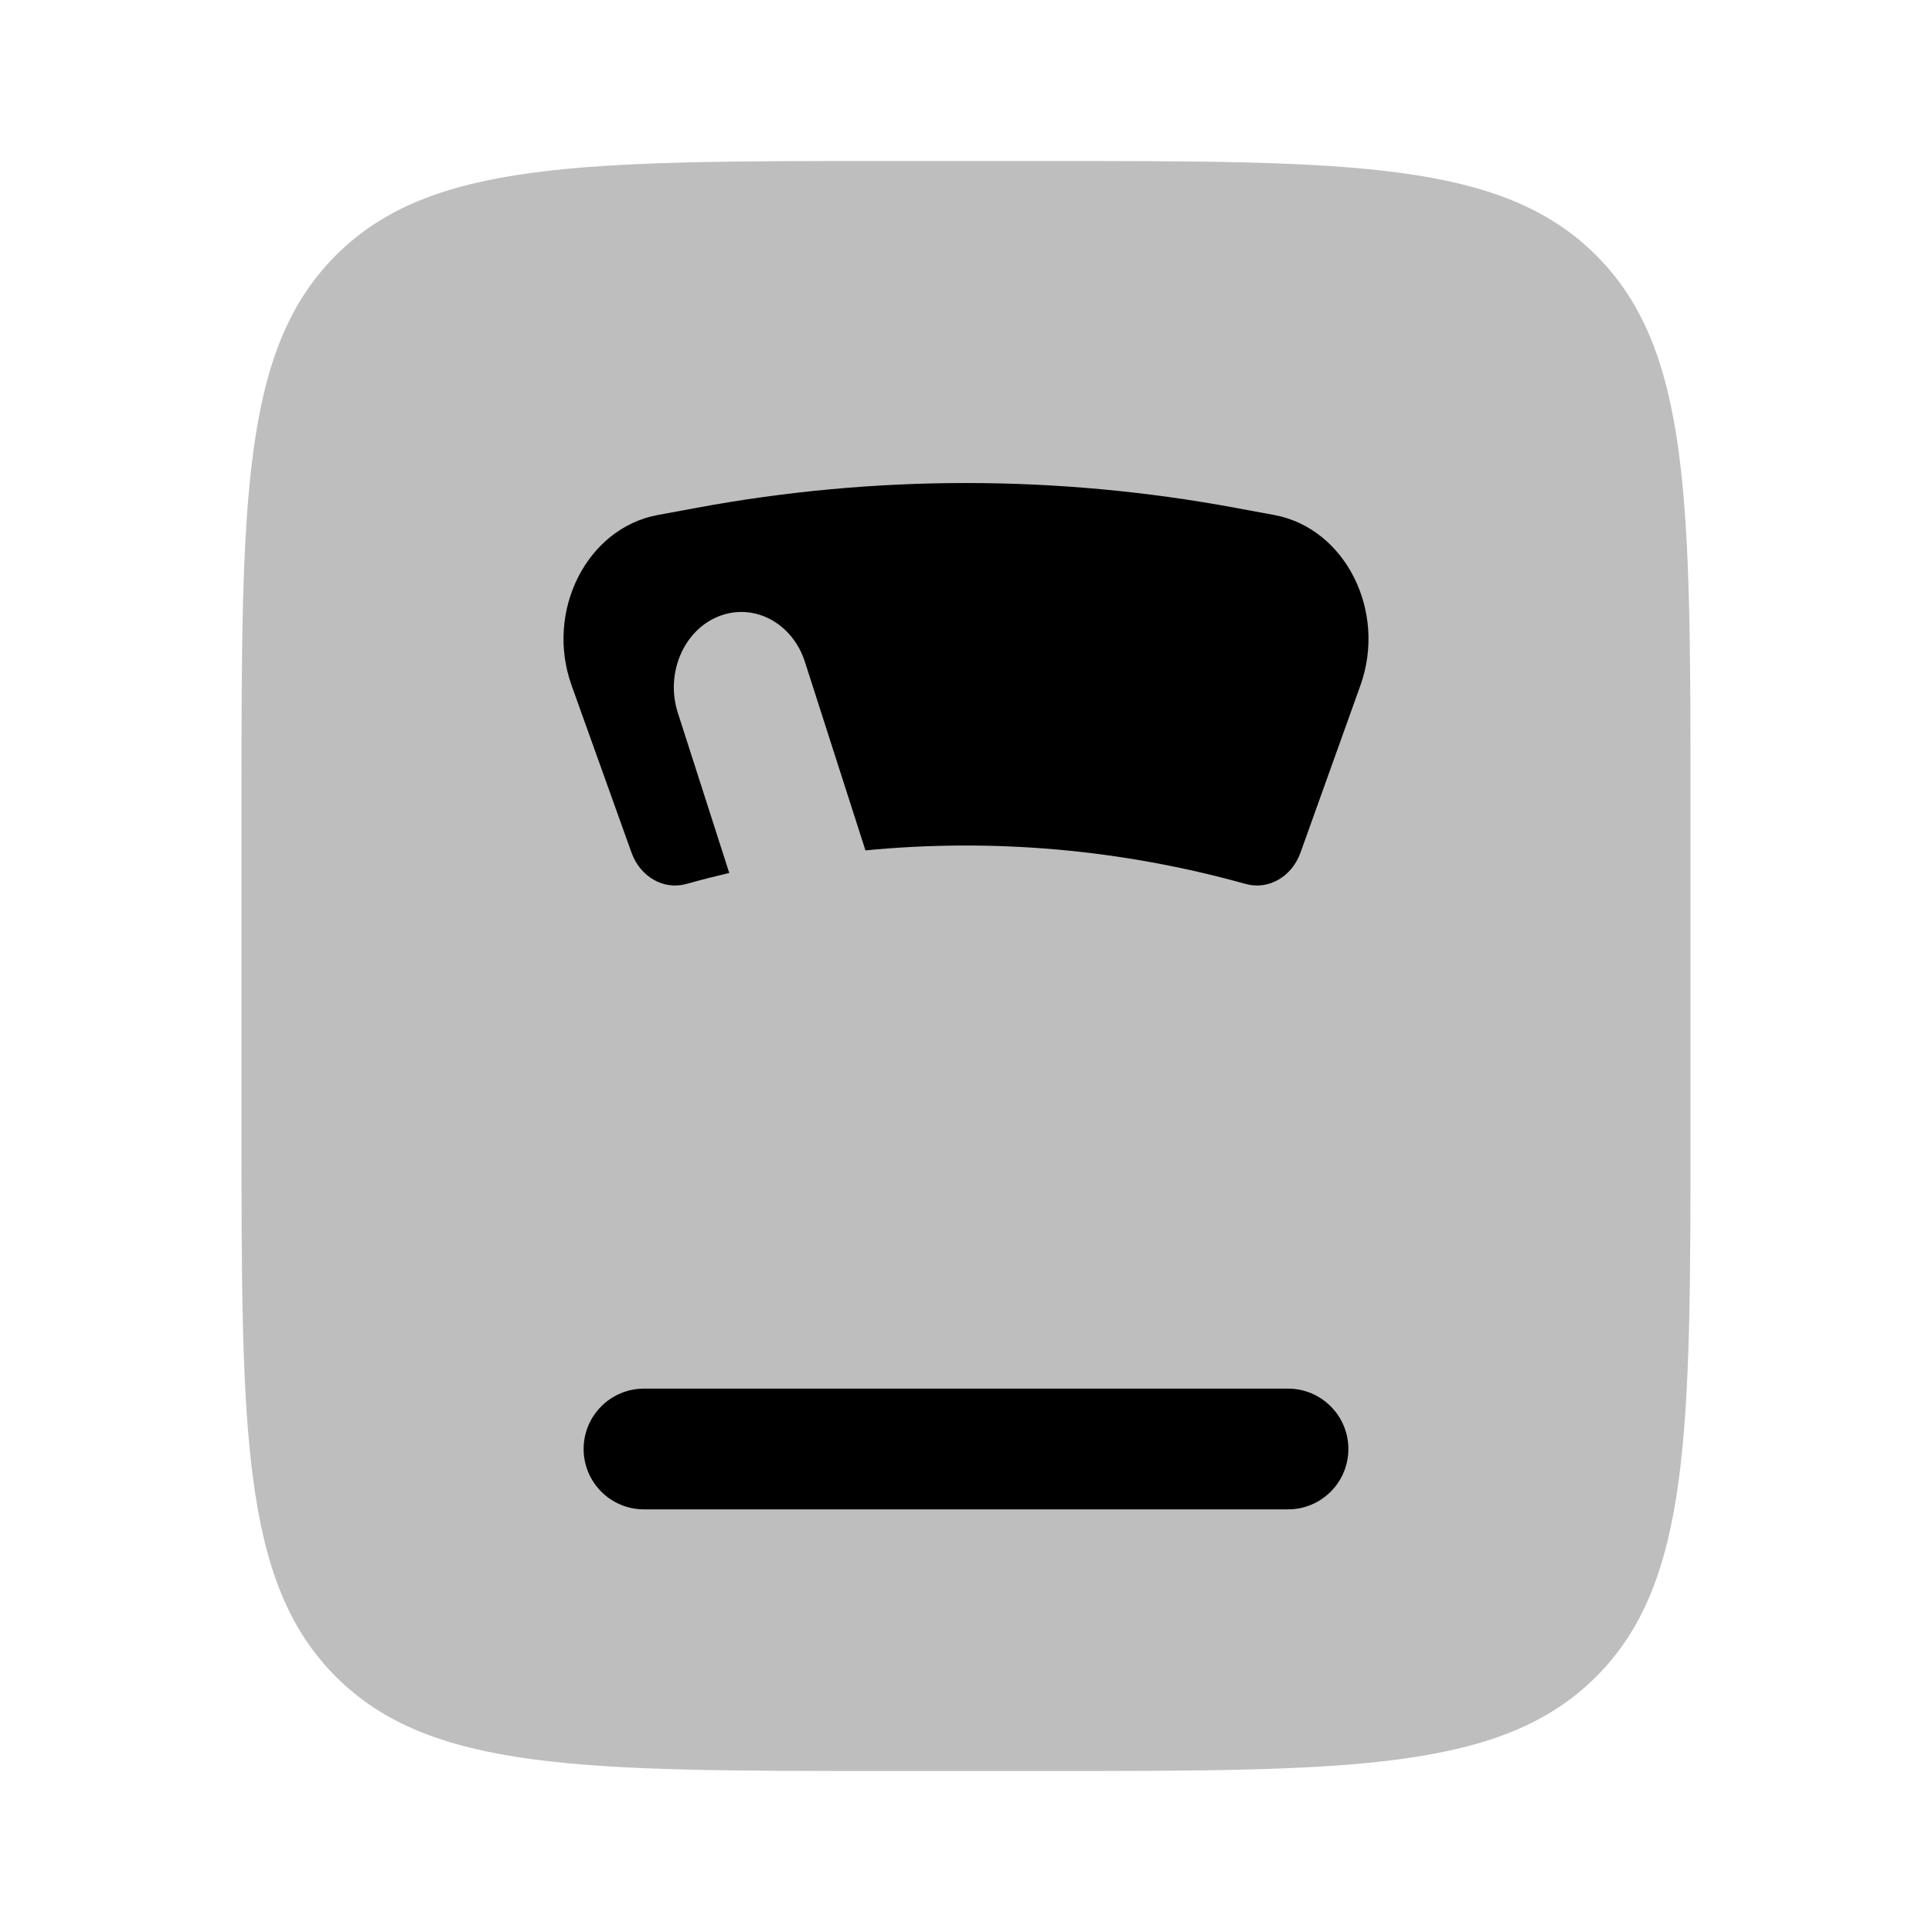 <svg width="24" height="24" viewBox="0 0 24 24" fill="none" xmlns="http://www.w3.org/2000/svg">
<path opacity="0.5" d="M3 10C3 6.229 3 4.343 4.172 3.172C5.343 2 7.229 2 11 2H13C16.771 2 18.657 2 19.828 3.172C21 4.343 21 6.229 21 10V14C21 17.771 21 19.657 19.828 20.828C18.657 22 16.771 22 13 22H11C7.229 22 5.343 22 4.172 20.828C3 19.657 3 17.771 3 14V10Z" fill="#7f7f7f"/>
<path d="M7.25 18C7.25 17.586 7.586 17.25 8 17.25H16C16.414 17.25 16.75 17.586 16.75 18C16.75 18.414 16.414 18.75 16 18.75H8C7.586 18.75 7.25 18.414 7.25 18Z" fill="#000000"/>
<path d="M8.645 6.31C10.866 5.897 13.134 5.897 15.355 6.31L15.831 6.398C16.711 6.562 17.231 7.592 16.899 8.516L16.155 10.592C16.047 10.893 15.756 11.059 15.475 10.981C13.927 10.549 12.33 10.41 10.751 10.564L9.999 8.222C9.843 7.736 9.362 7.483 8.926 7.657C8.49 7.832 8.264 8.367 8.42 8.854L9.059 10.844C8.881 10.886 8.703 10.931 8.526 10.981C8.244 11.059 7.953 10.893 7.845 10.592L7.101 8.516C6.769 7.592 7.289 6.562 8.169 6.398L8.645 6.31Z" fill="#000000"/>
</svg>